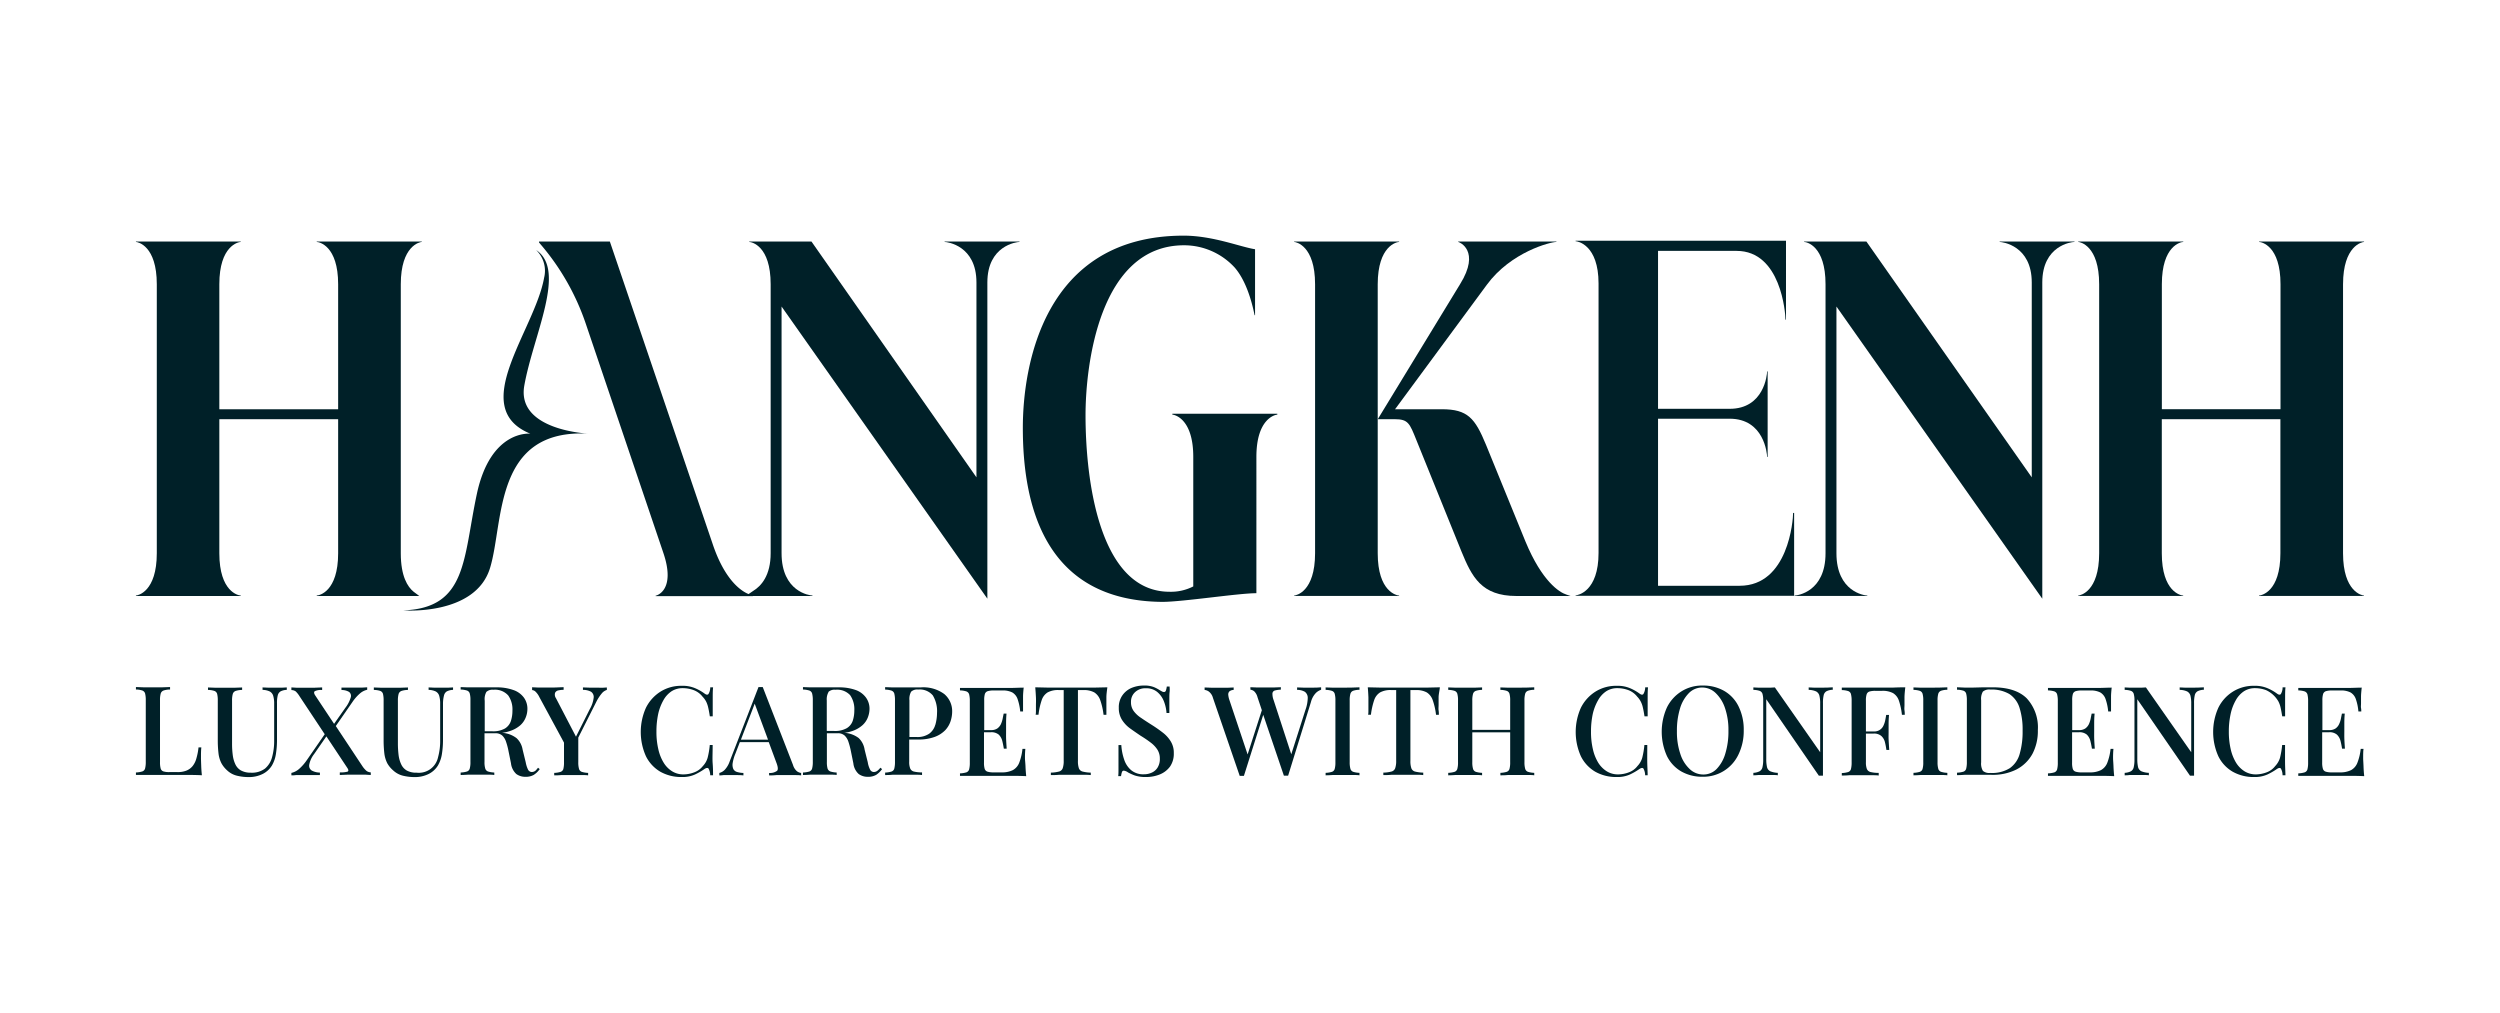 <svg id="Layer_1" data-name="Layer 1" xmlns="http://www.w3.org/2000/svg" viewBox="0 0 467.33 189.28"><defs><style>.cls-1{fill:#fff;}.cls-2{fill:#002028;}</style></defs><rect class="cls-1" width="467.33" height="189.28"/><path class="cls-2" d="M176.58,45.15v.08c.51,0,5.95.69,5.95,7.57V89.23L151.69,45.15H140.06v.08c.42,0,4,.69,4,7.9v50.29c0,4.14-1.74,6.13-3.31,7.07l-1.34.92h12.46v-.09c-.51,0-5.77-.69-5.77-7.9V57.3l38.47,54.61V52.8c0-6.88,5.45-7.57,6-7.57v-.08Zm-117.37.08c.43,0,4,.69,4,7.9V76.5H41V53.13c0-7.21,3.58-7.9,4-7.9v-.08H25.41v.08c.34,0,3.9.69,3.9,7.9v50.29c0,7.21-3.56,7.9-3.9,7.9v.09H45v-.09c-.43,0-4-.69-4-7.9V78.36H63.21v25.06c0,7.21-3.57,7.9-4,7.9v.09H78.38l-1.08-.81c-1.1-.9-2.38-2.86-2.38-7.18V53.13c0-7.21,3.58-7.9,3.92-7.9v-.08H59.21Z"/><path class="cls-2" d="M217.28,112.51c3.82,0,14.18-1.62,17.58-1.62V85.41c0-7.22,3.57-7.9,3.91-7.9v-.17H219.15v.17c.34,0,3.91.68,3.91,7.9v24.21a9.16,9.16,0,0,1-4.42,1c-13.25,0-15.72-21.15-15.72-33,0-9.26,2.55-31.77,18.43-31.77A12.86,12.86,0,0,1,230.79,50c2,2.29,3.14,5.95,3.73,8.92h.09V46.59c-2.72-.42-7.9-2.54-13.34-2.54-26.33,0-30.07,24.63-30.07,35.93C191.2,94,195,112.34,217.28,112.51Z"/><path class="cls-2" d="M261.54,45.23v-.08H241.92v.08c.34,0,3.91.68,3.91,7.9v50.29c0,7.22-3.57,7.9-3.91,7.9v.08h19.62v-.08c-.42,0-4-.68-4-7.9V53.13C257.55,45.91,261.12,45.23,261.54,45.23Z"/><path class="cls-2" d="M293.59,111.41H283.46c-6.54,0-8.32-3.58-10.27-8.33l-8.42-20.81c-1.27-3.15-1.52-3.91-4.07-3.91h-3.15l15.38-25.23c3.91-6.28-.17-7.9-.34-7.9v-.08h18.35v.08c-1.11,0-8.5,1.87-13,8L260.78,76.5h8.75c4.84,0,6.2,1.69,8.24,6.62l7.38,18.09c3.1,7.5,6.37,9.53,7.64,9.93Z"/><path class="cls-2" d="M387.8,45.15h-14v.08c.51,0,6,.68,6,7.57V89.23L348.89,45.15H337.25v.08c.43,0,4,.68,4,7.9v50.29c0,7.22-5.27,7.9-5.78,7.9v.08h13.59v-.08c-.51,0-5.77-.68-5.77-7.9V57.3l38.48,54.62V52.8c0-6.89,5.43-7.57,6-7.57Z"/><path class="cls-2" d="M441.92,45.23v-.08H422.3v.08c.42,0,4,.68,4,7.9V76.49H404.12V53.13c0-7.22,3.56-7.9,4-7.9v-.08H388.49v.08c.34,0,3.91.68,3.91,7.9v50.29c0,7.22-3.57,7.9-3.91,7.9v.08h19.62v-.08c-.43,0-4-.68-4-7.9V78.36h22.17v25.06c0,7.22-3.57,7.9-4,7.9v.08h19.62v-.08c-.34,0-3.91-.68-3.91-7.9V53.13C438,45.91,441.58,45.23,441.92,45.23Z"/><path class="cls-2" d="M37.57,141.71c0-.81,0-1.46.07-2h-.53a11.41,11.41,0,0,1-.4,2.06,3.88,3.88,0,0,1-.71,1.44,2.91,2.91,0,0,1-1.15.84,4.43,4.43,0,0,1-1.69.28H31.65a3.54,3.54,0,0,1-1.1-.13.78.78,0,0,1-.51-.52,4.29,4.29,0,0,1-.13-1.19v-11.6a4.39,4.39,0,0,1,.14-1.27.88.88,0,0,1,.55-.55,4.08,4.08,0,0,1,1.19-.18v-.46l-1.42.05-1.76,0-1.82,0-1.38-.05v.46a4,4,0,0,1,1.17.18.85.85,0,0,1,.54.55,4.87,4.87,0,0,1,.13,1.27v11.51a4.83,4.83,0,0,1-.13,1.26.81.81,0,0,1-.53.55,4.56,4.56,0,0,1-1.18.19v.46l1.89,0,1.95,0h5.82q1.49,0,2.67.06c-.07-.63-.11-1.25-.13-1.84S37.57,142,37.57,141.71Z"/><path class="cls-2" d="M51.5,128.55l-1.28,0-1.14-.05v.46a3.33,3.33,0,0,1,1.33.29,1.36,1.36,0,0,1,.65.78,5,5,0,0,1,.19,1.53v6.87a11.23,11.23,0,0,1-.39,3.1,4.15,4.15,0,0,1-1.32,2.14,4.07,4.07,0,0,1-2.66.77A3.73,3.73,0,0,1,45,144,2.6,2.6,0,0,1,44,142.88a5.59,5.59,0,0,1-.49-1.73,16.28,16.28,0,0,1-.13-2.18v-8a4.39,4.39,0,0,1,.14-1.27.86.86,0,0,1,.55-.55,4.08,4.08,0,0,1,1.19-.18v-.46l-1.42.05-1.76,0-1.82,0-1.38-.05v.46a3.89,3.89,0,0,1,1.18.18.83.83,0,0,1,.53.55,5,5,0,0,1,.12,1.27v7.29a21.13,21.13,0,0,0,.14,2.61,5.37,5.37,0,0,0,.54,1.8A5,5,0,0,0,42.45,144a4.06,4.06,0,0,0,1.83,1,9.12,9.12,0,0,0,2.16.26,5.73,5.73,0,0,0,2.68-.59,4.28,4.28,0,0,0,1.71-1.57,6.11,6.11,0,0,0,.74-2.11,16.86,16.86,0,0,0,.21-2.81v-6.71a5.63,5.63,0,0,1,.14-1.47,1.2,1.2,0,0,1,.53-.76,2.69,2.69,0,0,1,1.16-.28v-.46l-.94.05Z"/><path class="cls-2" d="M67.77,143.26l-5-7.54,3.15-4.55a8.08,8.08,0,0,1,1.33-1.51,3.1,3.1,0,0,1,1.39-.72v-.46l-.87.05-1.15,0h-.87l-1,0c-.32,0-.63,0-.92,0v.46a2.65,2.65,0,0,1,1.42.35.94.94,0,0,1,.31,1.05,6,6,0,0,1-1,1.92l-2.11,3-3.55-5.35c-.22-.35-.24-.61-.06-.75a2.58,2.58,0,0,1,1.38-.22v-.49l-1.5.06c-.58,0-1.2,0-1.87,0q-.69,0-1.38,0l-1-.06V129a1.35,1.35,0,0,1,.81.25,4.64,4.64,0,0,1,.72.91l4.7,7.09-3.36,4.86a8.65,8.65,0,0,1-1.41,1.61,3.32,3.32,0,0,1-1.46.76v.46c.24,0,.55,0,.9-.06h2.76l.91,0,.76,0v-.46a3.29,3.29,0,0,1-1.52-.38,1.07,1.07,0,0,1-.48-1.07,4.65,4.65,0,0,1,.91-2l2.3-3.32,3.95,5.95c.21.34.21.55,0,.65a4.78,4.78,0,0,1-1.44.13v.49l1.47-.06,1.94,0q.72,0,1.38,0l1,.06v-.49a1.51,1.51,0,0,1-.78-.26A4.42,4.42,0,0,1,67.77,143.26Z"/><path class="cls-2" d="M82.53,128.55l-1.28,0-1.13-.05v.46a3.31,3.31,0,0,1,1.32.29,1.36,1.36,0,0,1,.65.78,5,5,0,0,1,.19,1.53v6.87a11.23,11.23,0,0,1-.39,3.1,3.67,3.67,0,0,1-4,2.91,3.66,3.66,0,0,1-1.84-.4A2.56,2.56,0,0,1,75,142.88a5.59,5.59,0,0,1-.49-1.73,18.13,18.13,0,0,1-.13-2.18v-8a4.39,4.39,0,0,1,.14-1.27.88.88,0,0,1,.55-.55,4.08,4.08,0,0,1,1.19-.18v-.46l-1.42.05-1.76,0-1.82,0-1.38-.05v.46a4,4,0,0,1,1.19.18.84.84,0,0,1,.52.55,5,5,0,0,1,.12,1.27v7.29a21.13,21.13,0,0,0,.14,2.61,5.61,5.61,0,0,0,.54,1.8A5,5,0,0,0,73.48,144a4.16,4.16,0,0,0,1.83,1,9.12,9.12,0,0,0,2.16.26,5.73,5.73,0,0,0,2.68-.59,4.28,4.28,0,0,0,1.71-1.57A6.11,6.11,0,0,0,82.6,141a16.86,16.86,0,0,0,.21-2.81v-6.71A6.1,6.1,0,0,1,83,130a1.2,1.2,0,0,1,.53-.76,2.73,2.73,0,0,1,1.16-.28v-.46l-.94.05Z"/><path class="cls-2" d="M100.07,144.09a1.13,1.13,0,0,1-.62.22.79.79,0,0,1-.73-.42,5.28,5.28,0,0,1-.45-1.41l-.58-2.37A3.75,3.75,0,0,0,96.58,138,4.9,4.9,0,0,0,94,137l-.24,0a7.16,7.16,0,0,0,1.54-.34,5.5,5.5,0,0,0,2-1.12,3.84,3.84,0,0,0,1-1.49,4.29,4.29,0,0,0,.29-1.52,3.55,3.55,0,0,0-.64-2.1A4.06,4.06,0,0,0,96,129a9.11,9.11,0,0,0-3.28-.51l-1.43,0-2.12,0-1.68,0-1.38-.05v.46a4,4,0,0,1,1.17.18.81.81,0,0,1,.53.55,4.46,4.46,0,0,1,.13,1.27v11.51a4.43,4.43,0,0,1-.13,1.26.8.8,0,0,1-.52.55,4.72,4.72,0,0,1-1.18.19v.46q.52,0,1.38-.06H91c.56,0,1,0,1.4.06v-.46a4.54,4.54,0,0,1-1.16-.19.83.83,0,0,1-.53-.55,4,4,0,0,1-.14-1.26v-5.34h2a1.86,1.86,0,0,1,1.31.42,2.79,2.79,0,0,1,.71,1.15,12.54,12.54,0,0,1,.46,1.73l.47,2.32a3.19,3.19,0,0,0,1,2,2.84,2.84,0,0,0,1.7.52,3,3,0,0,0,1.56-.36,4,4,0,0,0,1.11-1.08l-.32-.26A3.53,3.53,0,0,1,100.07,144.09Zm-9.15-14.75a1.66,1.66,0,0,1,1.31-.4A3.3,3.3,0,0,1,95,130a4.52,4.52,0,0,1,.79,2.85,6.16,6.16,0,0,1-.29,1.93,2.63,2.63,0,0,1-1.11,1.4,4.47,4.47,0,0,1-2.38.52H90.61v-5.71A2.78,2.78,0,0,1,90.92,129.34Z"/><path class="cls-2" d="M111.71,128.55l-1.33,0-1.41-.05v.46a3.14,3.14,0,0,1,1.5.34,1.17,1.17,0,0,1,.51,1.09,5.61,5.61,0,0,1-.74,2.19l-2.57,5.13-3.74-7.19a1.18,1.18,0,0,1-.17-1,.83.83,0,0,1,.6-.46,4.58,4.58,0,0,1,1-.11v-.49c-.55,0-1.16.05-1.81.06h-1.81l-1.2,0-1.07-.05V129a1,1,0,0,1,.57.23,3.49,3.49,0,0,1,.78,1.07l4.61,8.52v3.66a4.92,4.92,0,0,1-.12,1.26.81.81,0,0,1-.53.55,4.56,4.56,0,0,1-1.18.19v.46c.34,0,.8,0,1.37-.06h3.55c.57,0,1,0,1.42.06v-.46a4.71,4.71,0,0,1-1.17-.19.83.83,0,0,1-.53-.55,4.36,4.36,0,0,1-.14-1.26v-4.6l3.34-6.63a8.18,8.18,0,0,1,1.06-1.64,2,2,0,0,1,.94-.64v-.46l-.76.05Z"/><path class="cls-2" d="M124,130.92a4.82,4.82,0,0,1,1.52-1.69,3.78,3.78,0,0,1,2.09-.59,5.93,5.93,0,0,1,2.07.37,3.77,3.77,0,0,1,1.64,1.21,3.94,3.94,0,0,1,.67.91,4.79,4.79,0,0,1,.39,1.11c.1.43.21,1,.31,1.67h.54c0-1.38,0-2.48,0-3.31s0-1.53.07-2.12h-.53a2.41,2.41,0,0,1-.34,1.26c-.16.18-.4.15-.71-.08a8.55,8.55,0,0,0-1.75-1,5.94,5.94,0,0,0-2.52-.46,7.24,7.24,0,0,0-4,1.1,7.54,7.54,0,0,0-2.7,3,11.09,11.09,0,0,0,0,9.07,6.9,6.9,0,0,0,2.67,2.88,7.94,7.94,0,0,0,4,1,5.7,5.7,0,0,0,2.47-.46,12.12,12.12,0,0,0,1.82-1.05c.34-.22.59-.24.74-.07a2.67,2.67,0,0,1,.31,1.25h.53c0-.6,0-1.34-.07-2.21s0-2,0-3.45h-.54a14.86,14.86,0,0,1-.4,2.38,3.71,3.71,0,0,1-.89,1.56,3.65,3.65,0,0,1-1.63,1.18,5.72,5.72,0,0,1-2,.38,3.94,3.94,0,0,1-2.1-.57,4.86,4.86,0,0,1-1.6-1.62,8.17,8.17,0,0,1-1-2.53,14,14,0,0,1-.35-3.29,15.71,15.71,0,0,1,.32-3.25A9.23,9.23,0,0,1,124,130.92Z"/><path class="cls-2" d="M148.24,143l-5.66-14.57h-.79l-5.39,13.9a4.39,4.39,0,0,1-.93,1.58,2.18,2.18,0,0,1-1,.58v.46q.34,0,.78-.06h2.32c.47,0,.94,0,1.4.06v-.46a4.45,4.45,0,0,1-1.21-.19,1.12,1.12,0,0,1-.68-.55,2,2,0,0,1-.12-1.1,7.44,7.44,0,0,1,.5-1.74l.84-2.18h5.41l1.41,3.81c.31.79.36,1.3.15,1.54a2.21,2.21,0,0,1-1.5.41v.46c.35,0,.79,0,1.35-.06h3.33c.5,0,.94,0,1.31.06v-.46a1.71,1.71,0,0,1-.8-.33A2.47,2.47,0,0,1,148.24,143Zm-9.74-4.73,2.58-6.73,2.49,6.73Z"/><path class="cls-2" d="M164,144.09a1.07,1.07,0,0,1-.61.22.78.78,0,0,1-.73-.42,4.63,4.63,0,0,1-.45-1.41l-.59-2.37a3.74,3.74,0,0,0-1.1-2.14A4.9,4.9,0,0,0,158,137l-.25,0a7.12,7.12,0,0,0,1.55-.34,5.5,5.5,0,0,0,1.95-1.12,3.84,3.84,0,0,0,1-1.49,4.53,4.53,0,0,0,.29-1.52,3.55,3.55,0,0,0-.64-2.1A4.06,4.06,0,0,0,160,129a9.11,9.11,0,0,0-3.28-.51l-1.43,0-2.12,0-1.69,0-1.38-.05v.46a4.12,4.12,0,0,1,1.18.18.83.83,0,0,1,.53.55,4.87,4.87,0,0,1,.13,1.27v11.51a4.83,4.83,0,0,1-.13,1.26.82.82,0,0,1-.52.55,4.73,4.73,0,0,1-1.19.19v.46q.54,0,1.38-.06H155c.56,0,1,0,1.4.06v-.46a4.54,4.54,0,0,1-1.16-.19.87.87,0,0,1-.54-.55,4.43,4.43,0,0,1-.13-1.26v-5.34h2a1.86,1.86,0,0,1,1.31.42,2.79,2.79,0,0,1,.71,1.15,14.14,14.14,0,0,1,.46,1.73l.47,2.32a3.14,3.14,0,0,0,1,2,2.84,2.84,0,0,0,1.7.52,3,3,0,0,0,1.56-.36,4.31,4.31,0,0,0,1.11-1.08l-.32-.26A3.13,3.13,0,0,1,164,144.09Zm-9.14-14.75a1.65,1.65,0,0,1,1.31-.4,3.3,3.3,0,0,1,2.74,1,4.58,4.58,0,0,1,.79,2.85,6.16,6.16,0,0,1-.29,1.93,2.6,2.6,0,0,1-1.12,1.4,4.43,4.43,0,0,1-2.37.52h-1.37v-5.71A2.78,2.78,0,0,1,154.89,129.34Z"/><path class="cls-2" d="M172.08,128.5l-1.43,0-2.13,0-1.68,0-1.38-.05v.46a4,4,0,0,1,1.17.18.85.85,0,0,1,.54.55,4.87,4.87,0,0,1,.13,1.27v11.51a4.83,4.83,0,0,1-.13,1.26.81.81,0,0,1-.53.55,4.56,4.56,0,0,1-1.18.19v.46c.39,0,.86,0,1.43-.06h3.84c.66,0,1.21,0,1.63.06v-.49a6.58,6.58,0,0,1-1.51-.16,1,1,0,0,1-.7-.57,3.22,3.22,0,0,1-.19-1.28v-4.14h1.61a8.73,8.73,0,0,0,3.13-.48,5.28,5.28,0,0,0,2-1.27,4.56,4.56,0,0,0,1-1.69,5.94,5.94,0,0,0,.29-1.76,4.18,4.18,0,0,0-1.46-3.29A6.58,6.58,0,0,0,172.08,128.5Zm2.75,7a3.06,3.06,0,0,1-1.12,1.64,3.86,3.86,0,0,1-2.38.63H170v-6.87a2.77,2.77,0,0,1,.32-1.6,1.65,1.65,0,0,1,1.31-.4,3.18,3.18,0,0,1,2.74,1.09,5.69,5.69,0,0,1,.79,3.3A8.26,8.26,0,0,1,174.83,135.54Z"/><path class="cls-2" d="M191.6,141.76a16.91,16.91,0,0,1,.07-1.77h-.54a10.06,10.06,0,0,1-.61,2.6,2.66,2.66,0,0,1-1.19,1.37,4.45,4.45,0,0,1-2.1.42h-1.51a3.56,3.56,0,0,1-1.12-.13.81.81,0,0,1-.53-.52,3.94,3.94,0,0,1-.13-1.19v-5.66h1.27a2.15,2.15,0,0,1,1.48.44,2.48,2.48,0,0,1,.66,1.15c.12.47.22,1,.3,1.48h.53c-.06-.89-.1-1.56-.11-2s0-.89,0-1.28,0-.81,0-1.28,0-1.14.08-2h-.53c-.06.3-.13.62-.2,1a4.77,4.77,0,0,1-.33,1,2.13,2.13,0,0,1-.67.79,2,2,0,0,1-1.17.3h-1.27v-5.57a4,4,0,0,1,.13-1.2.84.84,0,0,1,.53-.51,3.88,3.88,0,0,1,1.12-.13h1.6a3.92,3.92,0,0,1,1.85.36,2.29,2.29,0,0,1,1,1.22,9.76,9.76,0,0,1,.5,2.35h.53c0-.18,0-.39,0-.65s0-.55,0-.84,0-.72,0-1.26.06-1.12.12-1.71c-.71,0-1.52.05-2.42.06h-5.6l-2,0c-.65,0-1.28,0-1.89,0v.46a4.12,4.12,0,0,1,1.18.18.83.83,0,0,1,.53.55,4.87,4.87,0,0,1,.13,1.27v11.51a4.83,4.83,0,0,1-.13,1.26.82.82,0,0,1-.52.55,4.73,4.73,0,0,1-1.19.19v.46l1.89,0,2,0h5.82q1.49,0,2.67.06c-.06-.62-.11-1.22-.13-1.81S191.6,142.06,191.6,141.76Z"/><path class="cls-2" d="M207,128.48l-2.18.05-2.39,0h-4.34l-2.39,0-2.18-.05c.06.65.1,1.28.13,1.89s0,1.08,0,1.41,0,.69,0,1,0,.6-.06.83h.54a12.8,12.8,0,0,1,.6-2.74,2.71,2.71,0,0,1,1.11-1.44,4.06,4.06,0,0,1,2-.44h1v13.23a4.08,4.08,0,0,1-.19,1.4,1,1,0,0,1-.7.61,6.71,6.71,0,0,1-1.51.2v.46c.41,0,.94,0,1.6-.06h4.19c.68,0,1.23,0,1.67.06v-.46a6.82,6.82,0,0,1-1.52-.2,1,1,0,0,1-.7-.61,4.12,4.12,0,0,1-.18-1.4V129h1a4,4,0,0,1,2.07.44,2.79,2.79,0,0,1,1.1,1.44,12.64,12.64,0,0,1,.62,2.74h.53c0-.23,0-.51,0-.83s0-.67,0-1,0-.8,0-1.41S206.92,129.13,207,128.48Z"/><path class="cls-2" d="M217.43,137a25.2,25.2,0,0,0-2.09-1.47c-.76-.48-1.44-.92-2-1.31a5.32,5.32,0,0,1-1.4-1.28,2.72,2.72,0,0,1-.52-1.71,2.39,2.39,0,0,1,.78-1.86,2.77,2.77,0,0,1,2-.71,3.21,3.21,0,0,1,2.1.67,4.3,4.3,0,0,1,1.26,1.74,7.32,7.32,0,0,1,.5,2.21h.53c0-1,0-1.82,0-2.44s0-1.12.05-1.5,0-.71,0-1h-.53a3.49,3.49,0,0,1-.17.76.37.37,0,0,1-.34.26.88.88,0,0,1-.34-.08l-.45-.25a6.71,6.71,0,0,0-1.14-.6,4.84,4.84,0,0,0-1.87-.28,5.92,5.92,0,0,0-2.27.44A4,4,0,0,0,209.8,130a3.84,3.84,0,0,0-.66,2.32,4.09,4.09,0,0,0,.57,2.2,5.86,5.86,0,0,0,1.52,1.63c.64.46,1.32.93,2,1.39a20.74,20.74,0,0,1,1.87,1.27,5.23,5.23,0,0,1,1.26,1.33,3.09,3.09,0,0,1,.45,1.67,3,3,0,0,1-.42,1.67,2.44,2.44,0,0,1-1.09.95,3.42,3.42,0,0,1-1.46.31,3.52,3.52,0,0,1-2.38-.76,4.34,4.34,0,0,1-1.32-2,10.19,10.19,0,0,1-.53-2.7h-.53c0,1.13,0,2.07,0,2.81s0,1.34,0,1.8,0,.85-.05,1.19h.53a4.22,4.22,0,0,1,.17-.76.37.37,0,0,1,.34-.26,1.65,1.65,0,0,1,.79.33,9.58,9.58,0,0,0,1.3.58,6.37,6.37,0,0,0,2.07.28,6.79,6.79,0,0,0,2.59-.49,4.43,4.43,0,0,0,1.9-1.47,4.2,4.2,0,0,0,.7-2.5,4,4,0,0,0-.53-2.13A6,6,0,0,0,217.43,137Z"/><path class="cls-2" d="M245.21,128.55l-1.35,0-1.39-.05v.46a2.78,2.78,0,0,1,1.45.36,1.39,1.39,0,0,1,.54,1.14,7,7,0,0,1-.43,2.24L241.38,141l-3.3-10.13a3.3,3.3,0,0,1-.22-1.27.63.63,0,0,1,.47-.53,4.77,4.77,0,0,1,1.1-.15v-.46l-1.31.05-1.78,0-1.39,0-1.21-.05v.46a1.45,1.45,0,0,1,.69.29,2.35,2.35,0,0,1,.64,1.13l.81,2.42-2.66,8.27-3.4-10.16a4,4,0,0,1-.22-1,.81.81,0,0,1,.22-.63,1.29,1.29,0,0,1,.79-.27v-.46l-1.1.05-1.52,0-1.49,0-1.32-.05v.46a1.67,1.67,0,0,1,.81.32,2.21,2.21,0,0,1,.75,1.17l5,14.57h.79l3.61-11.41L240,145h.79l4.27-13.78a3.81,3.81,0,0,1,.9-1.66,2.48,2.48,0,0,1,1-.62v-.46l-.75.05Z"/><path class="cls-2" d="M251,128.55l-1.82,0-1.38-.05v.46a4,4,0,0,1,1.17.18.81.81,0,0,1,.53.55,4.46,4.46,0,0,1,.13,1.27v11.51a4.43,4.43,0,0,1-.13,1.26.8.8,0,0,1-.52.55,4.64,4.64,0,0,1-1.18.19v.46q.53,0,1.38-.06h3.55c.56,0,1,0,1.4.06v-.46a4.62,4.62,0,0,1-1.16-.19.83.83,0,0,1-.53-.55,4.36,4.36,0,0,1-.14-1.26V130.94a4.39,4.39,0,0,1,.14-1.27.85.85,0,0,1,.53-.55,3.91,3.91,0,0,1,1.16-.18v-.46l-1.4.05Z"/><path class="cls-2" d="M269.16,128.48l-2.18.05-2.39,0h-4.34l-2.39,0-2.18-.05q.09,1,.12,1.89c0,.61,0,1.08,0,1.41s0,.69,0,1,0,.6-.06.83h.53a13.35,13.35,0,0,1,.61-2.74,2.71,2.71,0,0,1,1.11-1.44,4.06,4.06,0,0,1,2-.44h1v13.23a4.08,4.08,0,0,1-.19,1.4,1,1,0,0,1-.7.61,6.71,6.71,0,0,1-1.51.2v.46c.41,0,.94,0,1.6-.06h4.18c.69,0,1.24,0,1.68.06v-.46a7,7,0,0,1-1.53-.2,1,1,0,0,1-.69-.61,4.12,4.12,0,0,1-.18-1.4V129h1a4,4,0,0,1,2.07.44,2.79,2.79,0,0,1,1.1,1.44,12.64,12.64,0,0,1,.62,2.74h.53c0-.23,0-.51-.05-.83s0-.67,0-1,0-.8,0-1.41S269.1,129.13,269.16,128.48Z"/><path class="cls-2" d="M283.65,128.55l-1.73,0-1.45-.05v.46a4,4,0,0,1,1.17.18.81.81,0,0,1,.53.55,4.46,4.46,0,0,1,.13,1.27v5.48h-7.08v-5.48a4.39,4.39,0,0,1,.14-1.27.85.85,0,0,1,.53-.55,3.91,3.91,0,0,1,1.16-.18v-.46l-1.4.05-1.73,0-1.82,0-1.38-.05v.46a4,4,0,0,1,1.17.18.81.81,0,0,1,.53.55,4.46,4.46,0,0,1,.13,1.27v11.51a4.43,4.43,0,0,1-.13,1.26.8.8,0,0,1-.52.55,4.64,4.64,0,0,1-1.18.19v.46q.52,0,1.38-.06h3.55c.56,0,1,0,1.4.06v-.46a4.62,4.62,0,0,1-1.16-.19.83.83,0,0,1-.53-.55,4.36,4.36,0,0,1-.14-1.26v-5.57h7.08v5.57a4.43,4.43,0,0,1-.13,1.26.8.8,0,0,1-.52.55,4.64,4.64,0,0,1-1.18.19v.46c.38,0,.87,0,1.45-.06h3.54c.55,0,1,0,1.34.06v-.46a4.54,4.54,0,0,1-1.16-.19.83.83,0,0,1-.53-.55,4.36,4.36,0,0,1-.14-1.26V130.94a4.39,4.39,0,0,1,.14-1.27.85.85,0,0,1,.53-.55,3.85,3.85,0,0,1,1.16-.18v-.46l-1.34.05Z"/><path class="cls-2" d="M298.72,130.92a4.82,4.82,0,0,1,1.52-1.69,3.76,3.76,0,0,1,2.09-.59,5.93,5.93,0,0,1,2.07.37,3.83,3.83,0,0,1,1.64,1.21,3.88,3.88,0,0,1,.66.91,4.36,4.36,0,0,1,.4,1.11c.1.43.21,1,.31,1.67H308c0-1.38,0-2.48,0-3.31s0-1.53.07-2.12h-.53a2.52,2.52,0,0,1-.34,1.26c-.16.18-.4.15-.71-.08a8.55,8.55,0,0,0-1.75-1,5.94,5.94,0,0,0-2.52-.46,7.24,7.24,0,0,0-4,1.1,7.54,7.54,0,0,0-2.7,3,11.09,11.09,0,0,0,0,9.07,6.9,6.9,0,0,0,2.67,2.88,7.94,7.94,0,0,0,4,1,5.7,5.7,0,0,0,2.47-.46,12.12,12.12,0,0,0,1.82-1.05c.34-.22.59-.24.73-.07a2.64,2.64,0,0,1,.32,1.25H308c0-.6-.05-1.34-.07-2.21s0-2,0-3.45h-.54a14.86,14.86,0,0,1-.4,2.38,3.73,3.73,0,0,1-.9,1.56,3.56,3.56,0,0,1-1.62,1.18,5.72,5.72,0,0,1-2,.38,3.94,3.94,0,0,1-2.1-.57,5,5,0,0,1-1.61-1.62,8.41,8.41,0,0,1-1-2.53,14,14,0,0,1-.35-3.29,15.71,15.71,0,0,1,.32-3.25A9.23,9.23,0,0,1,298.72,130.92Z"/><path class="cls-2" d="M322.3,129.15a7.89,7.89,0,0,0-4-1,7.22,7.22,0,0,0-4,1.1,7.4,7.4,0,0,0-2.7,3,11.09,11.09,0,0,0,0,9.07,6.77,6.77,0,0,0,2.67,2.88,7.87,7.87,0,0,0,4,1,7.25,7.25,0,0,0,6.69-4.13,10.06,10.06,0,0,0,1-4.55,9.83,9.83,0,0,0-1-4.54A6.77,6.77,0,0,0,322.3,129.15Zm.21,11.74a6.9,6.9,0,0,1-1.65,2.89,3.43,3.43,0,0,1-2.49,1,3.66,3.66,0,0,1-2.49-1,6.56,6.56,0,0,1-1.76-2.81,12.8,12.8,0,0,1-.65-4.28,14,14,0,0,1,.58-4.25,6.82,6.82,0,0,1,1.65-2.87,3.46,3.46,0,0,1,2.51-1.05,3.62,3.62,0,0,1,2.47,1,6.87,6.87,0,0,1,1.76,2.79,12.58,12.58,0,0,1,.66,4.3A14.06,14.06,0,0,1,322.51,140.89Z"/><path class="cls-2" d="M340.51,128.55l-1.3,0-1.11-.05v.46a3.53,3.53,0,0,1,1.39.29,1.23,1.23,0,0,1,.61.78,6,6,0,0,1,.15,1.53v9.06l-8.47-12.12-.86.05-1,0-1.16,0-1-.05v.46a3.85,3.85,0,0,1,1.16.18.87.87,0,0,1,.54.55,4.39,4.39,0,0,1,.14,1.27v11a6.13,6.13,0,0,1-.14,1.46,1.16,1.16,0,0,1-.54.76,3,3,0,0,1-1.16.29v.46q.38,0,1-.06h2.44c.46,0,.84,0,1.13.06v-.46a4.16,4.16,0,0,1-1.42-.3,1.14,1.14,0,0,1-.6-.78,6.64,6.64,0,0,1-.14-1.52V130.71L340,145h.77V131.45a6.2,6.2,0,0,1,.13-1.47,1.15,1.15,0,0,1,.52-.76,2.75,2.75,0,0,1,1.18-.28v-.46l-.95.05Z"/><path class="cls-2" d="M356.16,128.48q-1.08,0-2.43.06h-5.6l-1.94,0c-.66,0-1.29,0-1.9,0v.46a4.12,4.12,0,0,1,1.18.18.81.81,0,0,1,.53.55,4.87,4.87,0,0,1,.13,1.27v11.51a4.83,4.83,0,0,1-.13,1.26.8.8,0,0,1-.52.55,4.73,4.73,0,0,1-1.19.19v.46c.39,0,.87,0,1.43-.06h3.84c.67,0,1.21,0,1.63.06v-.49a6.58,6.58,0,0,1-1.51-.16,1,1,0,0,1-.7-.57,3.44,3.44,0,0,1-.18-1.28v-5.34h1.41a2.07,2.07,0,0,1,1.46.44,2.3,2.3,0,0,1,.68,1.15,13.2,13.2,0,0,1,.28,1.47h.53c-.06-.88-.1-1.55-.12-2s0-.89,0-1.28,0-.81,0-1.27,0-1.14.08-2h-.53q-.07.44-.18,1a4.42,4.42,0,0,1-.33,1,1.85,1.85,0,0,1-1.84,1.09H348.8v-5.75a3.62,3.62,0,0,1,.14-1.2.8.8,0,0,1,.52-.51,3.88,3.88,0,0,1,1.12-.13h1.23a4.15,4.15,0,0,1,2.07.43,2.62,2.62,0,0,1,1.08,1.39,12.28,12.28,0,0,1,.57,2.66h.53c0-.23,0-.51-.05-.83s0-.67,0-1,0-.76,0-1.35S356.09,129.1,356.16,128.48Z"/><path class="cls-2" d="M360.89,128.55l-1.82,0-1.38-.05v.46a4,4,0,0,1,1.17.18.81.81,0,0,1,.53.55,4.46,4.46,0,0,1,.13,1.27v11.51a4.43,4.43,0,0,1-.13,1.26.8.8,0,0,1-.52.55,4.64,4.64,0,0,1-1.18.19v.46q.53,0,1.38-.06h3.55c.56,0,1,0,1.4.06v-.46a4.54,4.54,0,0,1-1.16-.19.83.83,0,0,1-.53-.55,4.36,4.36,0,0,1-.14-1.26V130.94a4.39,4.39,0,0,1,.14-1.27.85.85,0,0,1,.53-.55,3.85,3.85,0,0,1,1.16-.18v-.46l-1.4.05Z"/><path class="cls-2" d="M372.45,128.48l-1.68,0-1.87.05c-.56,0-1.12,0-1.69,0l-1.38-.06v.46a4.12,4.12,0,0,1,1.18.18.81.81,0,0,1,.53.55,4.87,4.87,0,0,1,.13,1.27v11.51a4.83,4.83,0,0,1-.13,1.26.8.8,0,0,1-.52.55,4.73,4.73,0,0,1-1.19.19v.46q.54,0,1.38-.06h2.87l1.22,0,.94,0a9.86,9.86,0,0,0,4.7-1,7.17,7.17,0,0,0,3-2.94,9.16,9.16,0,0,0,1-4.42,8,8,0,0,0-2.09-5.95Q376.75,128.47,372.45,128.48Zm5.1,12.42a4.84,4.84,0,0,1-1.83,2.68,6.26,6.26,0,0,1-3.64.91,1.87,1.87,0,0,1-1.41-.39,2.67,2.67,0,0,1-.33-1.6V130.89a2.69,2.69,0,0,1,.32-1.6,1.81,1.81,0,0,1,1.39-.39,6.59,6.59,0,0,1,3.57.84,4.79,4.79,0,0,1,1.89,2.56,13.42,13.42,0,0,1,.58,4.3A14.86,14.86,0,0,1,377.55,140.9Z"/><path class="cls-2" d="M395,141.76a16.91,16.91,0,0,1,.07-1.77h-.54a10.06,10.06,0,0,1-.61,2.6,2.66,2.66,0,0,1-1.19,1.37,4.45,4.45,0,0,1-2.1.42h-1.51a3.56,3.56,0,0,1-1.12-.13.81.81,0,0,1-.53-.52,3.94,3.94,0,0,1-.13-1.19v-5.66h1.27a2.15,2.15,0,0,1,1.48.44,2.48,2.48,0,0,1,.66,1.15c.12.47.22,1,.3,1.48h.53c-.06-.89-.1-1.56-.11-2s0-.89,0-1.28,0-.81,0-1.28,0-1.14.08-2H391c-.06.3-.13.62-.2,1a4.77,4.77,0,0,1-.33,1,2.13,2.13,0,0,1-.67.79,2,2,0,0,1-1.17.3h-1.27v-5.57a4,4,0,0,1,.13-1.2.84.84,0,0,1,.53-.51,3.88,3.88,0,0,1,1.12-.13h1.6a3.92,3.92,0,0,1,1.85.36,2.29,2.29,0,0,1,1,1.22,9.76,9.76,0,0,1,.5,2.35h.53c0-.18,0-.39,0-.65s0-.55,0-.84,0-.72,0-1.26.06-1.12.12-1.71c-.71,0-1.52.05-2.42.06h-5.6l-2,0c-.65,0-1.28,0-1.89,0v.46a4.12,4.12,0,0,1,1.18.18.83.83,0,0,1,.53.55,4.87,4.87,0,0,1,.13,1.27v11.51a4.83,4.83,0,0,1-.13,1.26.82.82,0,0,1-.52.55,4.73,4.73,0,0,1-1.19.19v.46l1.89,0,2,0h5.82q1.49,0,2.67.06c-.06-.62-.11-1.22-.13-1.81S395,142.06,395,141.76Z"/><path class="cls-2" d="M409.86,128.55l-1.3,0-1.11-.05v.46a3.49,3.49,0,0,1,1.39.29,1.28,1.28,0,0,1,.62.78,6,6,0,0,1,.15,1.53v9.06l-8.47-12.12-.86.05-1,0-1.16,0-.95-.05v.46a3.91,3.91,0,0,1,1.16.18.85.85,0,0,1,.53.55,4.39,4.39,0,0,1,.14,1.27v11a6.13,6.13,0,0,1-.14,1.46,1.15,1.15,0,0,1-.53.76,3,3,0,0,1-1.16.29v.46c.24,0,.56,0,.95-.06h2.45c.45,0,.83,0,1.12.06v-.46a4.15,4.15,0,0,1-1.41-.3,1.19,1.19,0,0,1-.61-.78,6.64,6.64,0,0,1-.14-1.52V130.71L409.38,145h.76V131.45a6.2,6.2,0,0,1,.13-1.47,1.15,1.15,0,0,1,.52-.76,2.75,2.75,0,0,1,1.18-.28v-.46l-1,.05Z"/><path class="cls-2" d="M417.93,130.92a4.82,4.82,0,0,1,1.52-1.69,3.76,3.76,0,0,1,2.09-.59,5.92,5.92,0,0,1,2.06.37,5.13,5.13,0,0,1,2.31,2.12,4.78,4.78,0,0,1,.4,1.11c.1.43.2,1,.31,1.67h.54c0-1.38,0-2.48,0-3.31s0-1.53.07-2.12h-.54a2.44,2.44,0,0,1-.33,1.26c-.16.18-.4.15-.71-.08a8.82,8.82,0,0,0-1.75-1,5.94,5.94,0,0,0-2.52-.46,7.22,7.22,0,0,0-4,1.1,7.4,7.4,0,0,0-2.7,3,11.09,11.09,0,0,0,0,9.07,6.77,6.77,0,0,0,2.67,2.88,7.91,7.91,0,0,0,4,1,5.73,5.73,0,0,0,2.47-.46,12.12,12.12,0,0,0,1.82-1.05c.34-.22.58-.24.73-.07a2.55,2.55,0,0,1,.31,1.25h.54c0-.6-.06-1.34-.07-2.21s0-2,0-3.45h-.54a16.09,16.09,0,0,1-.4,2.38,3.84,3.84,0,0,1-.9,1.56,3.56,3.56,0,0,1-1.62,1.18,5.78,5.78,0,0,1-2,.38,4,4,0,0,1-2.1-.57,5,5,0,0,1-1.6-1.62,8.42,8.42,0,0,1-1-2.53,14.5,14.5,0,0,1-.35-3.29,15,15,0,0,1,.33-3.25A8.93,8.93,0,0,1,417.93,130.92Z"/><path class="cls-2" d="M441.75,141.76c0-.73,0-1.32.07-1.77h-.53a10,10,0,0,1-.62,2.6,2.64,2.64,0,0,1-1.18,1.37,4.45,4.45,0,0,1-2.1.42h-1.51a3.56,3.56,0,0,1-1.12-.13.81.81,0,0,1-.53-.52,3.88,3.88,0,0,1-.14-1.19v-5.66h1.28a2.1,2.1,0,0,1,1.47.44,2.41,2.41,0,0,1,.67,1.15c.12.47.22,1,.3,1.48h.53c-.06-.89-.1-1.56-.11-2s0-.89,0-1.28,0-.81,0-1.28,0-1.14.08-2h-.53c-.06.3-.13.62-.2,1a4.29,4.29,0,0,1-.34,1,2,2,0,0,1-.66.79,2,2,0,0,1-1.17.3h-1.28v-5.57a3.91,3.91,0,0,1,.14-1.2.84.84,0,0,1,.53-.51,3.88,3.88,0,0,1,1.12-.13h1.6a3.92,3.92,0,0,1,1.85.36,2.29,2.29,0,0,1,1,1.22,9.35,9.35,0,0,1,.49,2.35h.54c0-.18,0-.39-.05-.65s0-.55,0-.84,0-.72,0-1.26.07-1.12.13-1.71c-.71,0-1.52.05-2.42.06h-5.6l-1.95,0c-.66,0-1.29,0-1.89,0v.46a4,4,0,0,1,1.17.18.85.85,0,0,1,.54.55,4.87,4.87,0,0,1,.13,1.27v11.51a4.83,4.83,0,0,1-.13,1.26.81.81,0,0,1-.53.55,4.56,4.56,0,0,1-1.18.19v.46l1.89,0,1.95,0h5.82q1.49,0,2.67.06c-.07-.62-.11-1.22-.13-1.81S441.75,142.06,441.75,141.76Z"/><line class="cls-2" x1="140.74" y1="110.49" x2="139.4" y2="111.41"/><path class="cls-2" d="M124,103.35c2.38,7-1.27,8-1.44,8v.08h18.19v-.17c-.68,0-4.68-1.19-7.48-9.42L114,45.15H100.76v.17l.29.35a44.89,44.89,0,0,1,8.45,14.84Z"/><path class="cls-2" d="M100.22,46.74a5.38,5.38,0,0,1,1.49,5.19c-1.75,9.85-14.42,24.3-2.57,29.14,0,0-7.41-.84-10,11.26s-1.8,21.35-13.76,21.77c0,0,13.47,1.06,16.22-7.91,2.63-8.56.57-26.16,18.52-25.12,0,0-13.56-.53-12.12-8.94C99.66,62.69,106,50.54,100.22,46.74Z"/><line class="cls-2" x1="293.59" y1="111.41" x2="292.79" y2="111.14"/><path class="cls-2" d="M333.86,59.75h-.1c0-1.2-.84-12.85-9.13-12.85H309.94V76.42h13.39c6.43,0,7-6.38,7-7h.1v16h-.1c0-.6-.55-7.15-7-7.15H309.94v31.23h15.25c9.13,0,10-12.34,10-13.61h.19v15.48H294.53v-.08c.38,0,4.29-.69,4.29-7.92V53c0-7.23-3.91-7.91-4.29-7.91V45h39.33Z"/></svg>